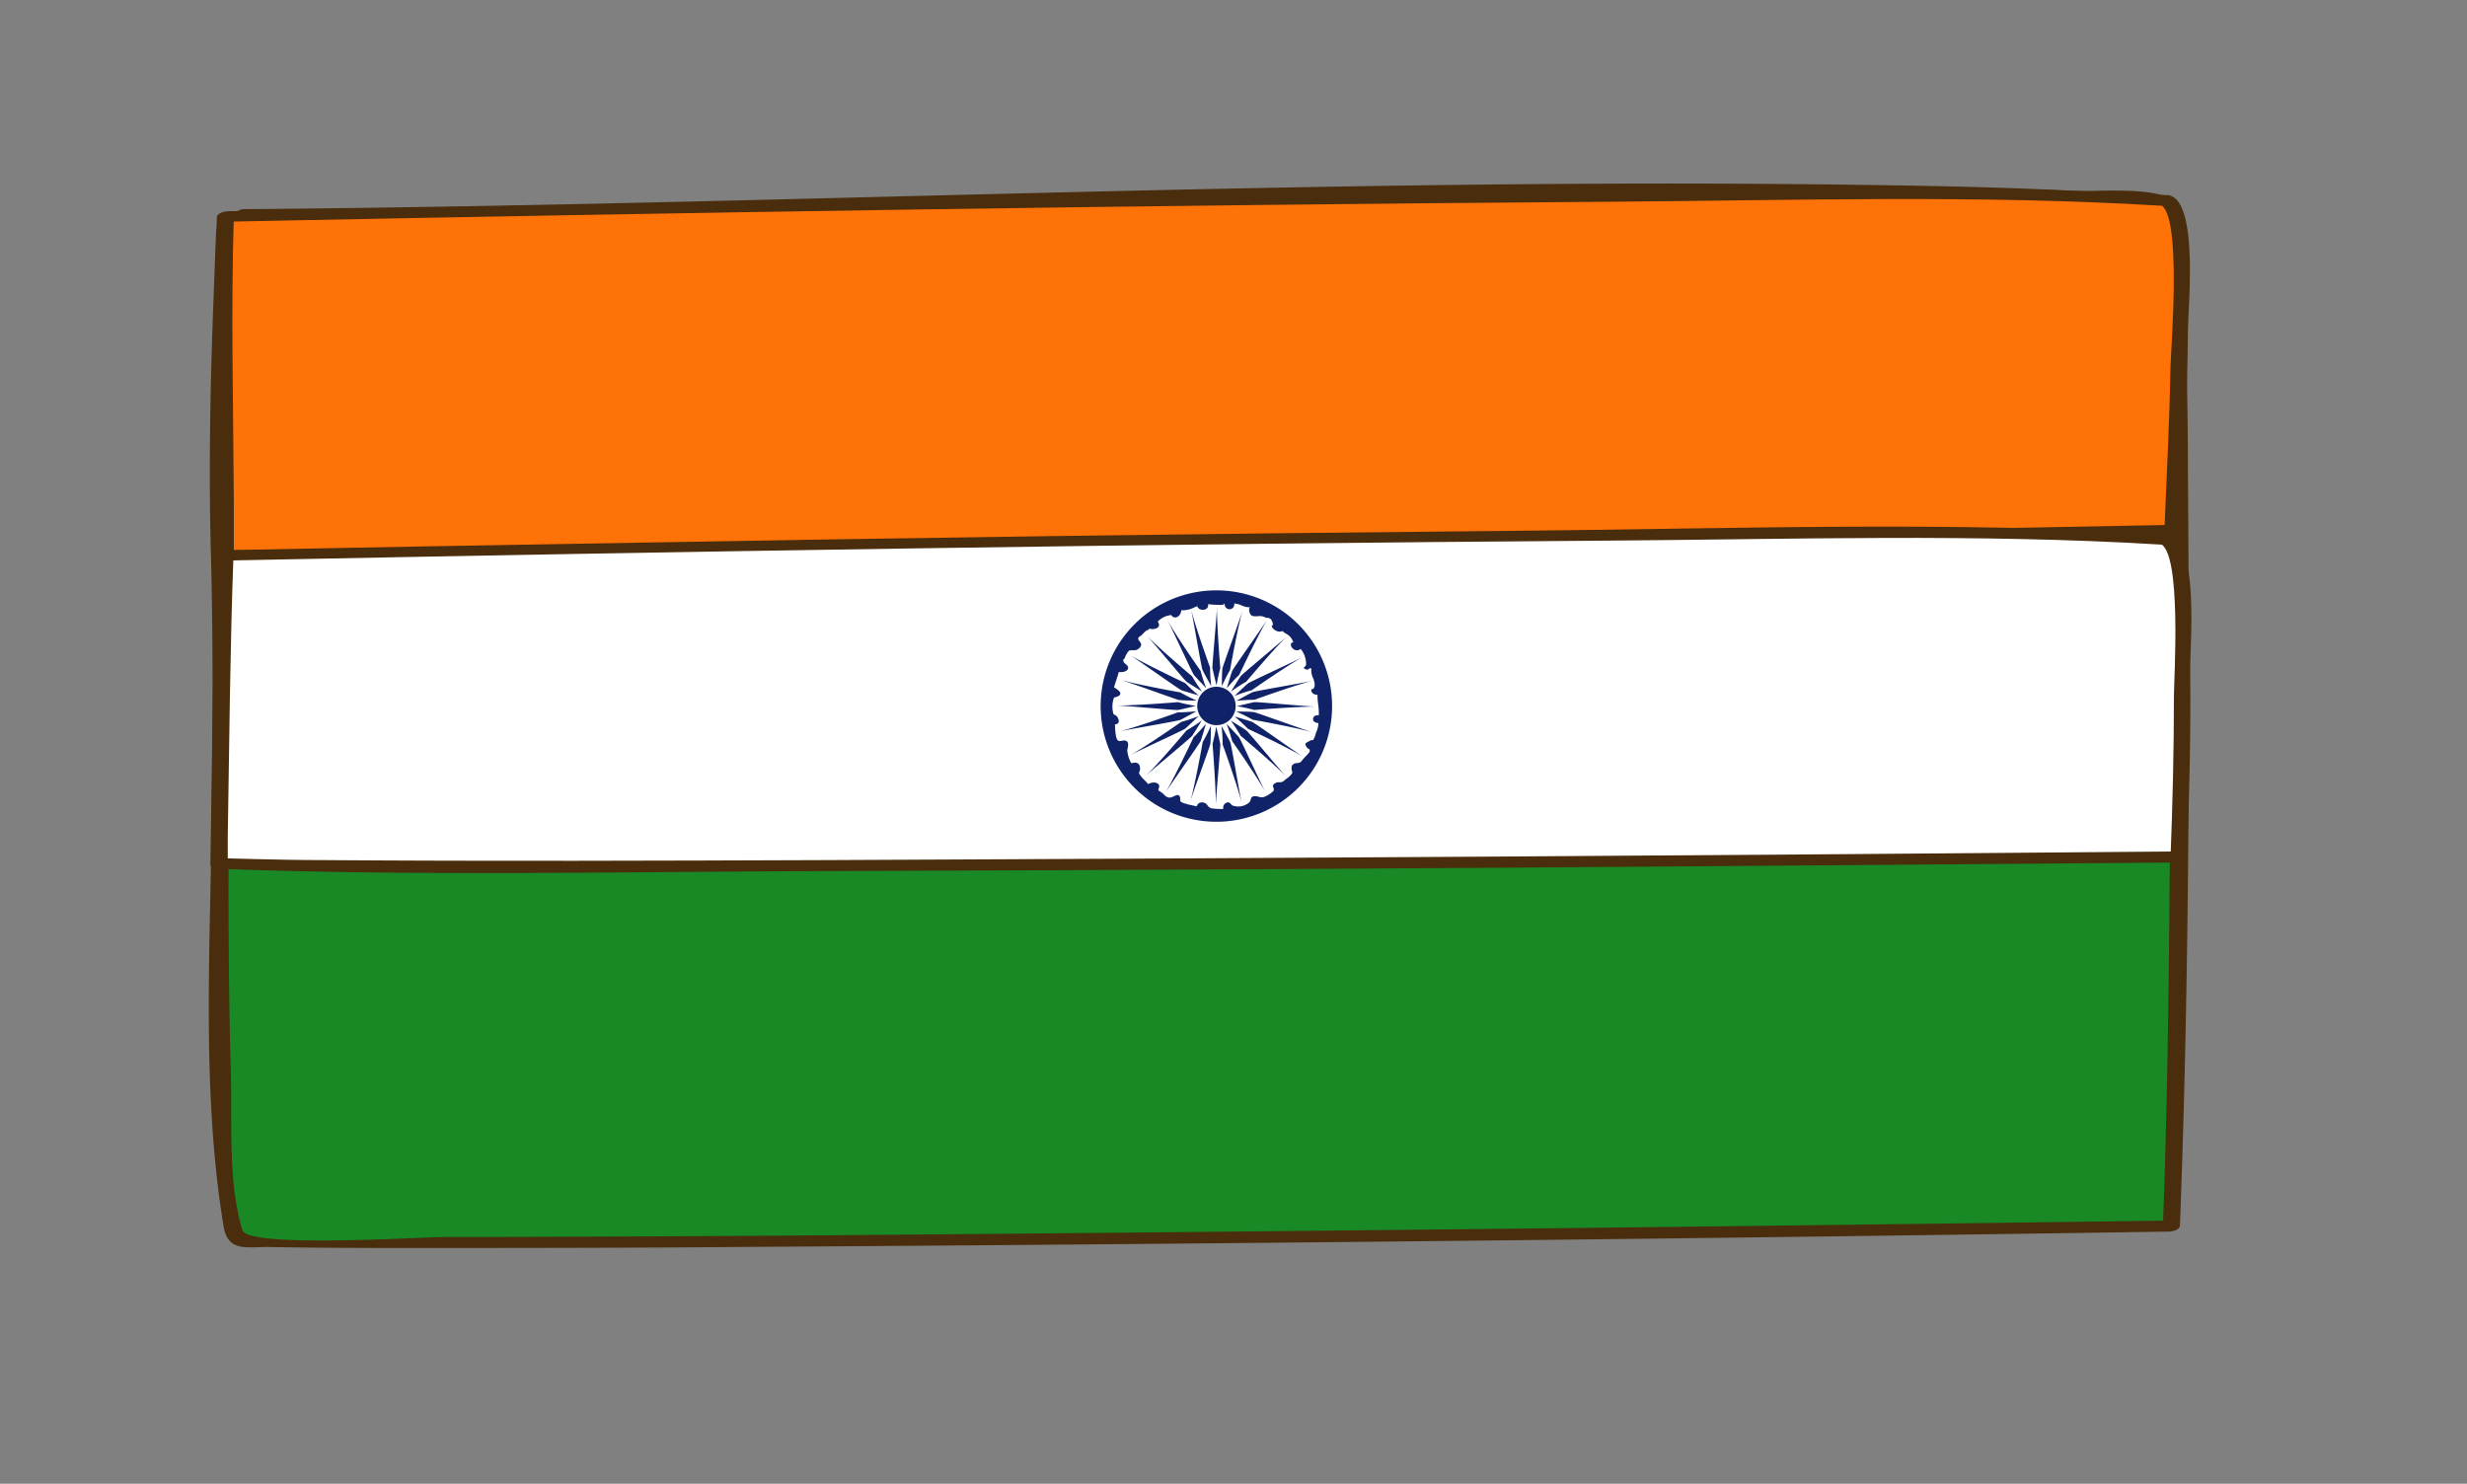 <svg id="layer1" xmlns="http://www.w3.org/2000/svg" viewBox="0 0 283.76 170.68"><rect x="0" y="0" width="283.76" height="170.68" fill="#808080" stroke="none"/><defs><style>.cls-1{fill:#188925;}.cls-2{fill:#492d0c;}.cls-3{fill:#ff7208;}.cls-4{fill:#fff;}.cls-5{fill:#102368;}</style></defs><path class="cls-1" d="M27.65,24.67c18.73-.12,40.19-1.12,54.13-1.36C117.36,22.69,217.55,20,249,23.25c3,.3,1.31,103.82.76,117.75,0,0-196.14,2.7-222.31,1.67-2.46-.1-2.39-51.82-1.71-69.24-1.12-15.74-.51-31.41.11-47.09Z"/><path class="cls-2" d="M27.29,25.27c42.66-.33,85.33-2.13,128-2.69,21.05-.28,42.11-.45,63.17-.09,7.95.13,15.9.35,23.84.85,1,.06,5.81-.14,6.1.81a20,20,0,0,1,.55,4.16c1.63,19.69.86,39.75.71,59.48-.14,17.76-.2,35.56-.88,53.32l1.33-.71q-78.18,1.07-156.37,1.71-21.34.16-42.69.19c-2.72,0-22.53,1.3-23.17-.79-1.69-5.56-1.16-12.4-1.33-18.13-.27-9.68-.29-19.37-.24-29,.05-7.66.77-15.49.26-23.12-.57-8.44-.56-16.92-.4-25.37.07-3.93.2-7.85.34-11.77.12-3.31-.6-6.86,1.93-9.2.85-.78-1.06-.89-1.58-.41s-2,1.33-2,2q-.23,5.88-.44,11.76c-.28,8.5-.39,17-.16,25.51.26,9.54.2,19,.12,28.54-.14,15.93-1.27,32.92,1.33,48.71.5,3.08,2.72,2.37,5.37,2.42,4.38.08,8.76.1,13.13.11,13.66,0,27.32,0,41-.12q81.88-.51,163.77-1.76h.43c.38,0,1.31-.17,1.33-.71,1.1-28.77,1.13-57.66.92-86.45,0-6.63-.14-13.27-.39-19.91-.13-3.55,0-7.44-.92-10.9-.63-2.43-9.4-1.64-11.39-1.74-8.46-.44-16.94-.6-25.41-.71C151.65,20.41,89.86,23.58,28,24.06,27.22,24.07,26,25.28,27.29,25.27Z"/><path class="cls-3" d="M249,23c3,.19,1.13,32.78.92,38,0,0-197.84,3.87-224,2.84,0,0-.23-33.12,0-39C25.9,24.82,217.51,21,249,23Z"/><path class="cls-2" d="M248.42,23.54c2.62.76,1.27,16.66,1.23,18.78-.11,6.25-.44,12.5-.7,18.76l1.33-.71Q172.13,61.89,94,63c-19.39.24-38.79.52-58.19.41-2.57,0-5.15,0-7.72-.1l-1.24,0c-.37,0,.06.84.05-.12l0-5.05c-.06-11.1-.35-22.24,0-33.34l-1.34.71c53.14-1.06,106.28-1.93,159.42-2.3,21.17-.15,42.53-.83,63.68.46.81.05,2-1.13.72-1.21-25.22-1.54-50.74-.59-76-.37q-51.74.46-103.47,1.42-21.83.36-43.63.79c-.38,0-1.32.17-1.34.71-.44,13-.09,26,0,39,0,.35.29.49.61.5,23.53.89,47.2,0,70.72-.29q51.44-.65,102.86-1.61,25.23-.45,50.44-.93c.38,0,1.31-.17,1.33-.71.32-7.66.7-15.32.76-23,0-2.48,1.25-14.52-2.07-15.48C248.89,22.21,247.29,23.22,248.42,23.54Z"/><path class="cls-4" d="M249,62c3,.19,1.84,31.36,1.63,36.57,0,0-199.26,1.74-225.43.71,0,0,.47-29.56.7-35.43C25.9,63.82,217.51,60,249,62Z"/><path class="cls-2" d="M248.42,62.54c2.59.75,1.62,15.74,1.63,17.56,0,6.19-.15,12.37-.39,18.55l1.33-.71q-78,.68-156,1c-19.27.07-38.54.14-57.81,0-2.8,0-5.61-.06-8.41-.13l-2.93-.08c.46,0,.34.81.36-.17,0-.82,0-1.64,0-2.46.18-10.77.26-21.55.66-32.32l-1.34.71c53.14-1.06,106.28-1.93,159.42-2.3,21.17-.15,42.53-.83,63.68.46.81.05,2-1.13.72-1.21-25.22-1.54-50.74-.59-76-.37q-51.74.47-103.47,1.42-21.83.36-43.63.79c-.38,0-1.32.17-1.34.71-.43,11.8-.51,23.63-.7,35.44,0,.34.29.49.61.5,23.43.89,47,.34,70.41.27q51.5-.16,103-.57,26-.19,52-.41c.38,0,1.31-.17,1.33-.71.29-7.26.45-14.52.37-21.78,0-2.64,1-14.27-2.39-15.26C248.89,61.2,247.29,62.22,248.42,62.54Z"/><path class="cls-5" d="M139.91,67.91a13.31,13.31,0,1,0,13.31,13.31A13.31,13.31,0,0,0,139.91,67.91Zm11.74,15.27v.08a3.16,3.16,0,0,1-.3,1.08,2.29,2.29,0,0,1-.3.77c-.15.08-.27,0-.34.08-.47.31-.8.23-.34.85.08.08.28.15.28.23v.15c0,.16-.61.7-.84,1-.39.54-.54.23-1,.46s-.16,1-.16.85v.08c0,.31-.57.69-.88.93-.46.46-.67.07-1.14.38s0,.46-.14.85a3.29,3.29,0,0,1-1.08.7c-.54.15-.53-.08-1.07-.08s-.39.38-.62.69a1.94,1.94,0,0,1-1.93.39c-.23-.08-.31-.54-.77-.31a.63.63,0,0,0-.31.7,8,8,0,0,1-1.39-.08c-.46-.16-.39-.47-.77-.62s-.78,0-.85.31l-.08.08-1.08-.24c-.08-.07-.31-.07-.46-.15s-.24-.08-.31-.23.07-.39-.16-.62-.77.31-1.16.23c-.23,0-.46-.23-.61-.38s-.39-.31-.54-.39l-.08-.15c.46-.78-.54-1-1.16-.62-.23-.31-.62-.62-.85-.93-.39-.54-.08-.31-.08-.85,0-.69-.47-.77-1-.62a3.62,3.62,0,0,1-.47-1.46v-.08a2,2,0,0,0,.09-.77c-.24-.62-.85-.08-1.16-.31s-.34-1.54-.34-1.85c.92-.08.13-1.24-.1-1.09l-.09-.15a3,3,0,0,1,.08-1.85c1.08-.23.84-.7,0-1.16.16-.62.39-1.16.54-1.78.39.08,1.08-.07,1.08-.46s-.46-.46-.54-.77.08-.17.16-.4.38-.86.62-.86h.23l-.12-.06a.89.89,0,0,0,1.12-.46c.16-.31-.31-.58-.31-.81s.31-.33.39-.41c.23-.23.46-.55.77-.62l.16-.08c-.08,0-.16-.08-.08-.08.54.23,1.54-.08,1-.78a2.5,2.5,0,0,1,1.16-.69l.39-.08c.38.62,1.15.15,1.15-.54a3,3,0,0,0,1.63-.39l.23-.07c.15.61,1.39.54,1.23-.24a12.1,12.1,0,0,0,1.7.08l.23-.15a.55.55,0,1,0,1.08,0c.62,0,1.08.42,1.63.42h.23c-.23,0-.19.83.23,1,.62.15.85-.14,1.47.17.38.15.69-.14.92.86h.08c-.69,0,.31,1.08,1,.7.39.46.85.3,1.24,1.3h.08c-.78,0-.16,1.13.54.9l.23-.13a2.76,2.76,0,0,1,.62,1.82c-.16.39-.54.32.07.56.16.07.24-.15.39-.15h.15a2.05,2.05,0,0,0,.24,1.21c.07.31.23.65.07,1s-.38,0-.31.45a.68.68,0,0,0,.62.38h.08c0,1,.22,1.61.14,2.38C151,82.12,150.65,83.1,151.65,83.18Z"/><path class="cls-5" d="M142.13,81.22a2.21,2.21,0,1,0-2.21,2.2A2.21,2.21,0,0,0,142.13,81.22Z"/><path class="cls-5" d="M139.32,78.93s-.85-1.53-1-1.85-1.1-6.1-1.33-7c.56,2.2,2.2,6.72,2.2,6.72A17.27,17.27,0,0,0,139.32,78.93Z"/><path class="cls-5" d="M138.75,79.17s-1.22-1.27-1.43-1.54-2.64-5.61-3.09-6.37c1.11,2,3.87,5.92,3.87,5.92A16.67,16.67,0,0,0,138.75,79.17Z"/><path class="cls-5" d="M138.26,79.54s-1.51-.91-1.78-1.12-4-4.73-4.63-5.35c1.58,1.63,5.26,4.72,5.26,4.72A18.64,18.64,0,0,0,138.26,79.54Z"/><path class="cls-5" d="M137.88,80s-1.69-.49-2-.61-5.09-3.54-5.86-4c2,1.16,6.31,3.19,6.31,3.19A17.45,17.45,0,0,0,137.88,80Z"/><path class="cls-5" d="M137.64,80.59s-1.76,0-2.1-.08-5.83-2.09-6.69-2.31c2.18.61,6.92,1.45,6.92,1.45A18.56,18.56,0,0,0,137.64,80.59Z"/><path class="cls-5" d="M137.55,81.2s-1.7.42-2.05.47-6.17-.51-7.05-.51c2.26,0,7.06-.39,7.06-.39A17.44,17.44,0,0,0,137.55,81.2Z"/><path class="cls-5" d="M137.63,81.81s-1.54.85-1.86,1-6.1,1.1-7,1.33c2.2-.56,6.72-2.2,6.72-2.2A17.55,17.55,0,0,0,137.63,81.81Z"/><path class="cls-5" d="M137.86,82.38s-1.27,1.22-1.54,1.44-5.6,2.64-6.37,3.08c2-1.11,5.92-3.86,5.92-3.86A17.73,17.73,0,0,0,137.86,82.38Z"/><path class="cls-5" d="M138.23,82.88s-.91,1.5-1.12,1.78-4.73,4-5.35,4.62c1.63-1.58,4.72-5.26,4.72-5.26A17.57,17.57,0,0,0,138.23,82.88Z"/><path class="cls-5" d="M138.71,83.25s-.48,1.69-.61,2-3.53,5.09-4,5.86c1.16-2,3.19-6.31,3.19-6.31A17.45,17.45,0,0,0,138.71,83.25Z"/><path class="cls-5" d="M139.28,83.5s0,1.75-.07,2.1-2.1,5.83-2.32,6.68c.61-2.18,1.45-6.92,1.45-6.92A19.12,19.12,0,0,0,139.28,83.5Z"/><path class="cls-5" d="M139.89,83.58s.42,1.71.47,2-.51,6.17-.51,7.05c0-2.26-.38-7.05-.38-7.05A19,19,0,0,0,139.89,83.58Z"/><path class="cls-5" d="M140.5,83.51s.85,1.53,1,1.85,1.1,6.1,1.33,7c-.56-2.2-2.2-6.72-2.2-6.72A17.27,17.27,0,0,0,140.5,83.51Z"/><path class="cls-5" d="M141.08,83.27s1.21,1.27,1.43,1.54,2.64,5.61,3.08,6.37c-1.1-2-3.86-5.92-3.86-5.92A19.18,19.18,0,0,0,141.08,83.27Z"/><path class="cls-5" d="M141.57,82.9s1.5.91,1.78,1.12,4,4.73,4.63,5.35c-1.58-1.63-5.27-4.72-5.27-4.72A17.57,17.57,0,0,0,141.57,82.9Z"/><path class="cls-5" d="M142,82.42s1.68.49,2,.61,5.09,3.54,5.85,4c-1.95-1.16-6.31-3.19-6.31-3.19A18.31,18.31,0,0,0,142,82.42Z"/><path class="cls-5" d="M142.19,81.85s1.75,0,2.1.08S150.12,84,151,84.24c-2.18-.61-6.92-1.45-6.92-1.45A19.12,19.12,0,0,0,142.19,81.85Z"/><path class="cls-5" d="M142.27,81.24s1.71-.42,2-.47,6.17.51,7.05.51c-2.26,0-7.05.39-7.05.39A17.81,17.81,0,0,0,142.27,81.24Z"/><path class="cls-5" d="M142.2,80.63s1.53-.85,1.86-1,6.09-1.1,6.94-1.33c-2.2.56-6.72,2.2-6.72,2.2A17.48,17.48,0,0,0,142.2,80.63Z"/><path class="cls-5" d="M142,80.06s1.26-1.22,1.54-1.44,5.6-2.64,6.36-3.08c-2,1.11-5.92,3.86-5.92,3.86A17.08,17.08,0,0,0,142,80.06Z"/><path class="cls-5" d="M141.59,79.56s.91-1.5,1.12-1.78,4.73-4,5.35-4.62c-1.62,1.58-4.72,5.26-4.72,5.26A17.57,17.57,0,0,0,141.59,79.56Z"/><path class="cls-5" d="M141.11,79.18s.49-1.68.62-2,3.53-5.09,4-5.86c-1.16,2-3.19,6.31-3.19,6.31A18.31,18.31,0,0,0,141.11,79.18Z"/><path class="cls-5" d="M140.54,78.94s0-1.75.08-2.1,2.09-5.83,2.32-6.68c-.62,2.18-1.46,6.92-1.46,6.92A19.12,19.12,0,0,0,140.54,78.94Z"/><path class="cls-5" d="M139.93,78.86s-.42-1.71-.47-2,.52-6.17.51-7c0,2.26.39,7,.39,7A17.81,17.81,0,0,0,139.93,78.86Z"/></svg>